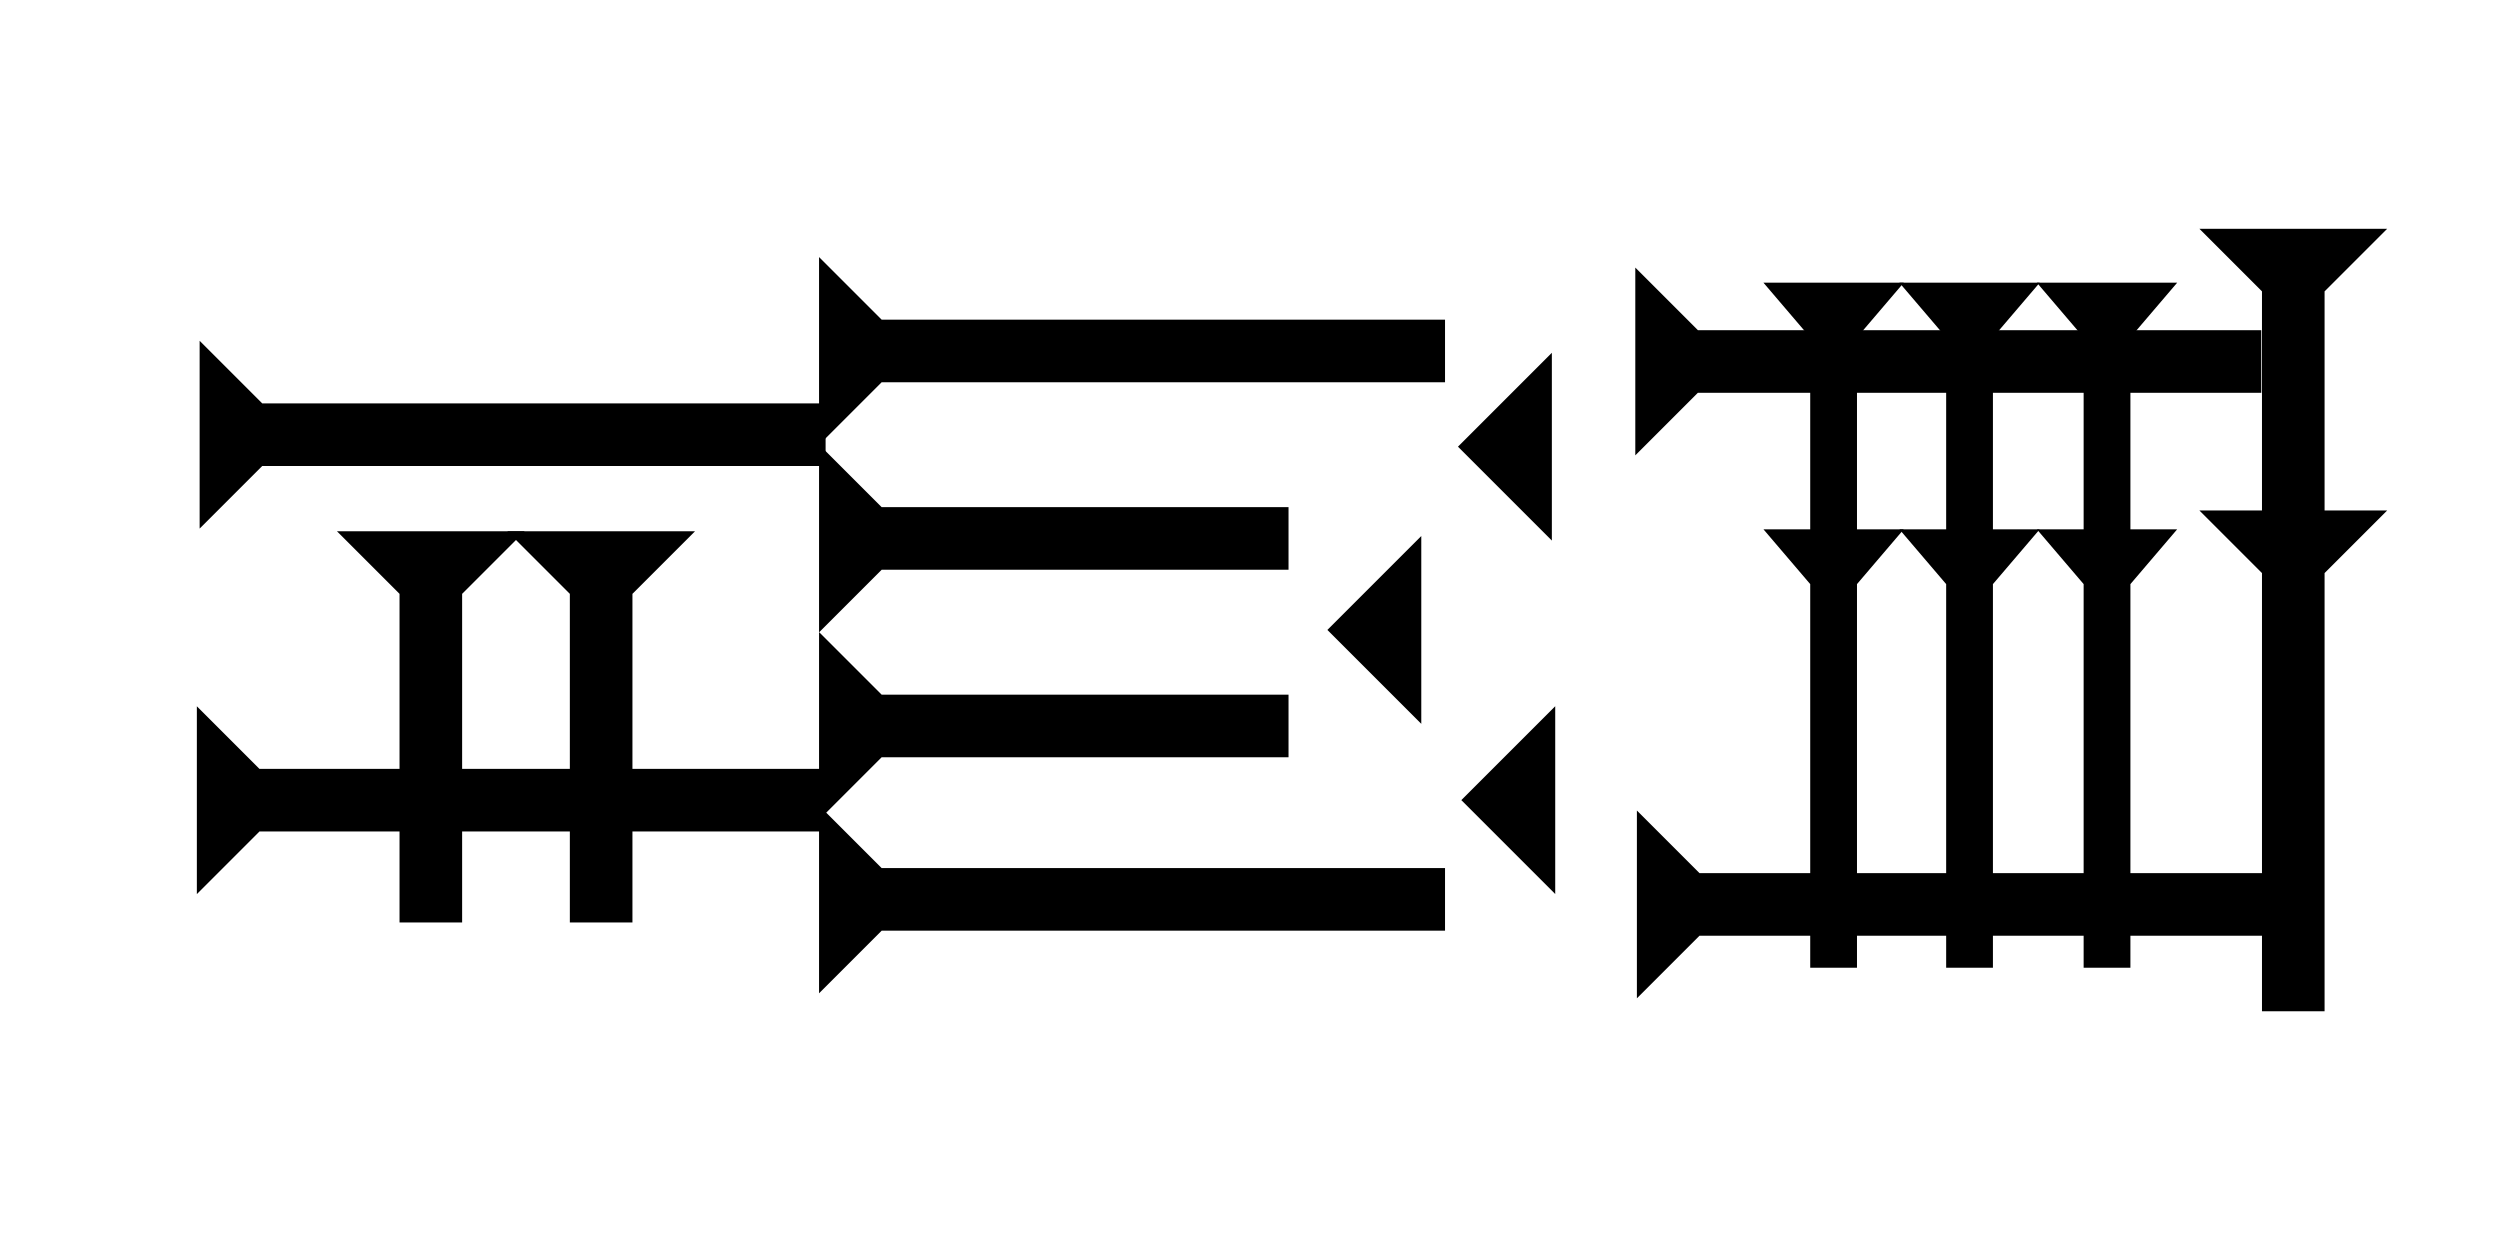 <?xml version="1.0" encoding="UTF-8" standalone="no"?>
<svg
   xmlns:dc="http://purl.org/dc/elements/1.1/"
   xmlns:cc="http://creativecommons.org/ns#"
   xmlns:rdf="http://www.w3.org/1999/02/22-rdf-syntax-ns#"
   xmlns:svg="http://www.w3.org/2000/svg"
   xmlns="http://www.w3.org/2000/svg"
   width="160"
   height="80"
   viewBox="0 0 42.333 21.167"
   version="1.1"
   id="svg8">
  <defs
     id="defs2" />
  <g
     id="layer1">
    <polygon
       points="8,22 8,50 4,50 4,22 0,18 4,18 4,4 0,0 12,0 8,4 8,18 12,18 "
       style="fill:black"
       id="polygon851"
       transform="matrix(0.265,0,0,0.265,37.243,3.874)">
      <title
         id="title865">Down Vertical Head-to-Tail Mark, DVHT</title>
    </polygon>
    <polygon
       points="12,18 8,22 8,50 4,50 4,22 0,18 4,18 4,4 0,0 12,0 8,4 8,18 "
       style="fill:black"
       id="polygon881"
       transform="matrix(0.198,0,0,0.232,29.861,4.787)">
      <title
         id="title879">Down Vertical Head-to-Tail Mark, DVHT</title>
    </polygon>
    <g
       id="g901"
       transform="matrix(0,-0.265,0.265,0,27.718,16.905)">
      <title
         id="title897">Right Horizontal Mark, RH</title>
      <polygon
         points="0,0 12,0 8,4 8,40 4,40 4,4 "
         style="fill:black"
         id="polygon899" />
    </g>
    <g
       id="g918"
       transform="matrix(0,-0.265,0.265,0,27.691,7.711)">
      <title
         id="title914">Right Horizontal Mark, RH</title>
      <polygon
         points="4,40 4,4 0,0 12,0 8,4 8,40 "
         style="fill:black"
         id="polygon916" />
    </g>
    <g
       id="g924"
       transform="matrix(0,-0.265,0.265,0,13.869,7.533)">
      <title
         id="title920">Right Horizontal Mark, RH</title>
      <polygon
         points="8,4 8,40 4,40 4,4 0,0 12,0 "
         style="fill:black"
         id="polygon922" />
    </g>
    <g
       id="g930"
       transform="matrix(0,-0.265,0.265,0,13.869,10.708)">
      <title
         id="title926">Right Horizontal Mark, RH</title>
      <polygon
         points="12,0 8,4 8,30 4,30 4,4 0,0 "
         style="fill:black"
         id="polygon928" />
    </g>
    <g
       id="g936"
       transform="matrix(0,-0.265,0.265,0,13.869,16.82)">
      <title
         id="title932">Right Horizontal Mark, RH</title>
      <polygon
         points="8,40 4,40 4,4 0,0 12,0 8,4 "
         style="fill:black"
         id="polygon934" />
    </g>
    <g
       id="g942"
       transform="matrix(0,-0.265,0.265,0,13.869,13.883)">
      <title
         id="title938">Right Horizontal Mark, RH</title>
      <polygon
         points="4,30 4,4 0,0 12,0 8,4 8,30 "
         style="fill:black"
         id="polygon940" />
    </g>
    <polygon
       points="0,0 12,0 8,4 8,18 12,18 8,22 8,50 4,50 4,22 0,18 4,18 4,4 "
       style="fill:black"
       id="polygon946"
       transform="matrix(0.198,0,0,0.232,32.163,4.787)">
      <title
         id="title944">Down Vertical Head-to-Tail Mark, DVHT</title>
    </polygon>
    <polygon
       points="12,18 8,22 8,50 4,50 4,22 0,18 4,18 4,4 0,0 12,0 8,4 8,18 "
       style="fill:black"
       id="polygon950"
       transform="matrix(0.198,0,0,0.232,34.491,4.787)">
      <title
         id="title948">Down Vertical Head-to-Tail Mark, DVHT</title>
    </polygon>
    <polygon
       points="0,6 6,0 6,12 "
       style="fill:black"
       id="polygon964"
       transform="matrix(0.265,0,0,0.265,24.745,11.959)">
      <title
         id="title978">Heel Mark, HE</title>
    </polygon>
    <polygon
       points="6,12 0,6 6,0 "
       style="fill:black"
       id="polygon982"
       transform="matrix(0.265,0,0,0.265,24.688,5.974)">
      <title
         id="title980">Heel Mark, HE</title>
    </polygon>
    <polygon
       points="6,0 6,12 0,6 "
       style="fill:black"
       id="polygon986"
       transform="matrix(0.265,0,0,0.265,22.477,9.077)">
      <title
         id="title984">Heel Mark, HE</title>
    </polygon>
    <g
       id="g992"
       transform="matrix(0,-0.265,0.265,0,3.38,8.951)">
      <title
         id="title988">Right Horizontal Mark, RH</title>
      <polygon
         points="12,0 8,4 8,40 4,40 4,4 0,0 "
         style="fill:black"
         id="polygon990" />
    </g>
    <g
       id="g998"
       transform="matrix(0,-0.265,0.265,0,3.333,15.14)">
      <title
         id="title994">Right Horizontal Mark, RH</title>
      <polygon
         points="8,40 4,40 4,4 0,0 12,0 8,4 "
         style="fill:black"
         id="polygon996" />
    </g>
    <g
       id="g1004"
       transform="matrix(0.265,0,0,0.265,5.705,8.996)">
      <title
         id="title1000">Down Vertical Mark, DV</title>
      <polygon
         points="0,0 12,0 8,4 8,25 4,25 4,4 "
         style="fill:black"
         id="polygon1002" />
    </g>
    <g
       id="g1016"
       transform="matrix(0.265,0,0,0.265,8.589,8.996)">
      <title
         id="title1012">Down Vertical Mark, DV</title>
      <polygon
         points="0,0 12,0 8,4 8,25 4,25 4,4 "
         style="fill:black"
         id="polygon1014" />
    </g>
    
    
    
   
    
   
    
   
    
   
   
    
  </g>
</svg>
